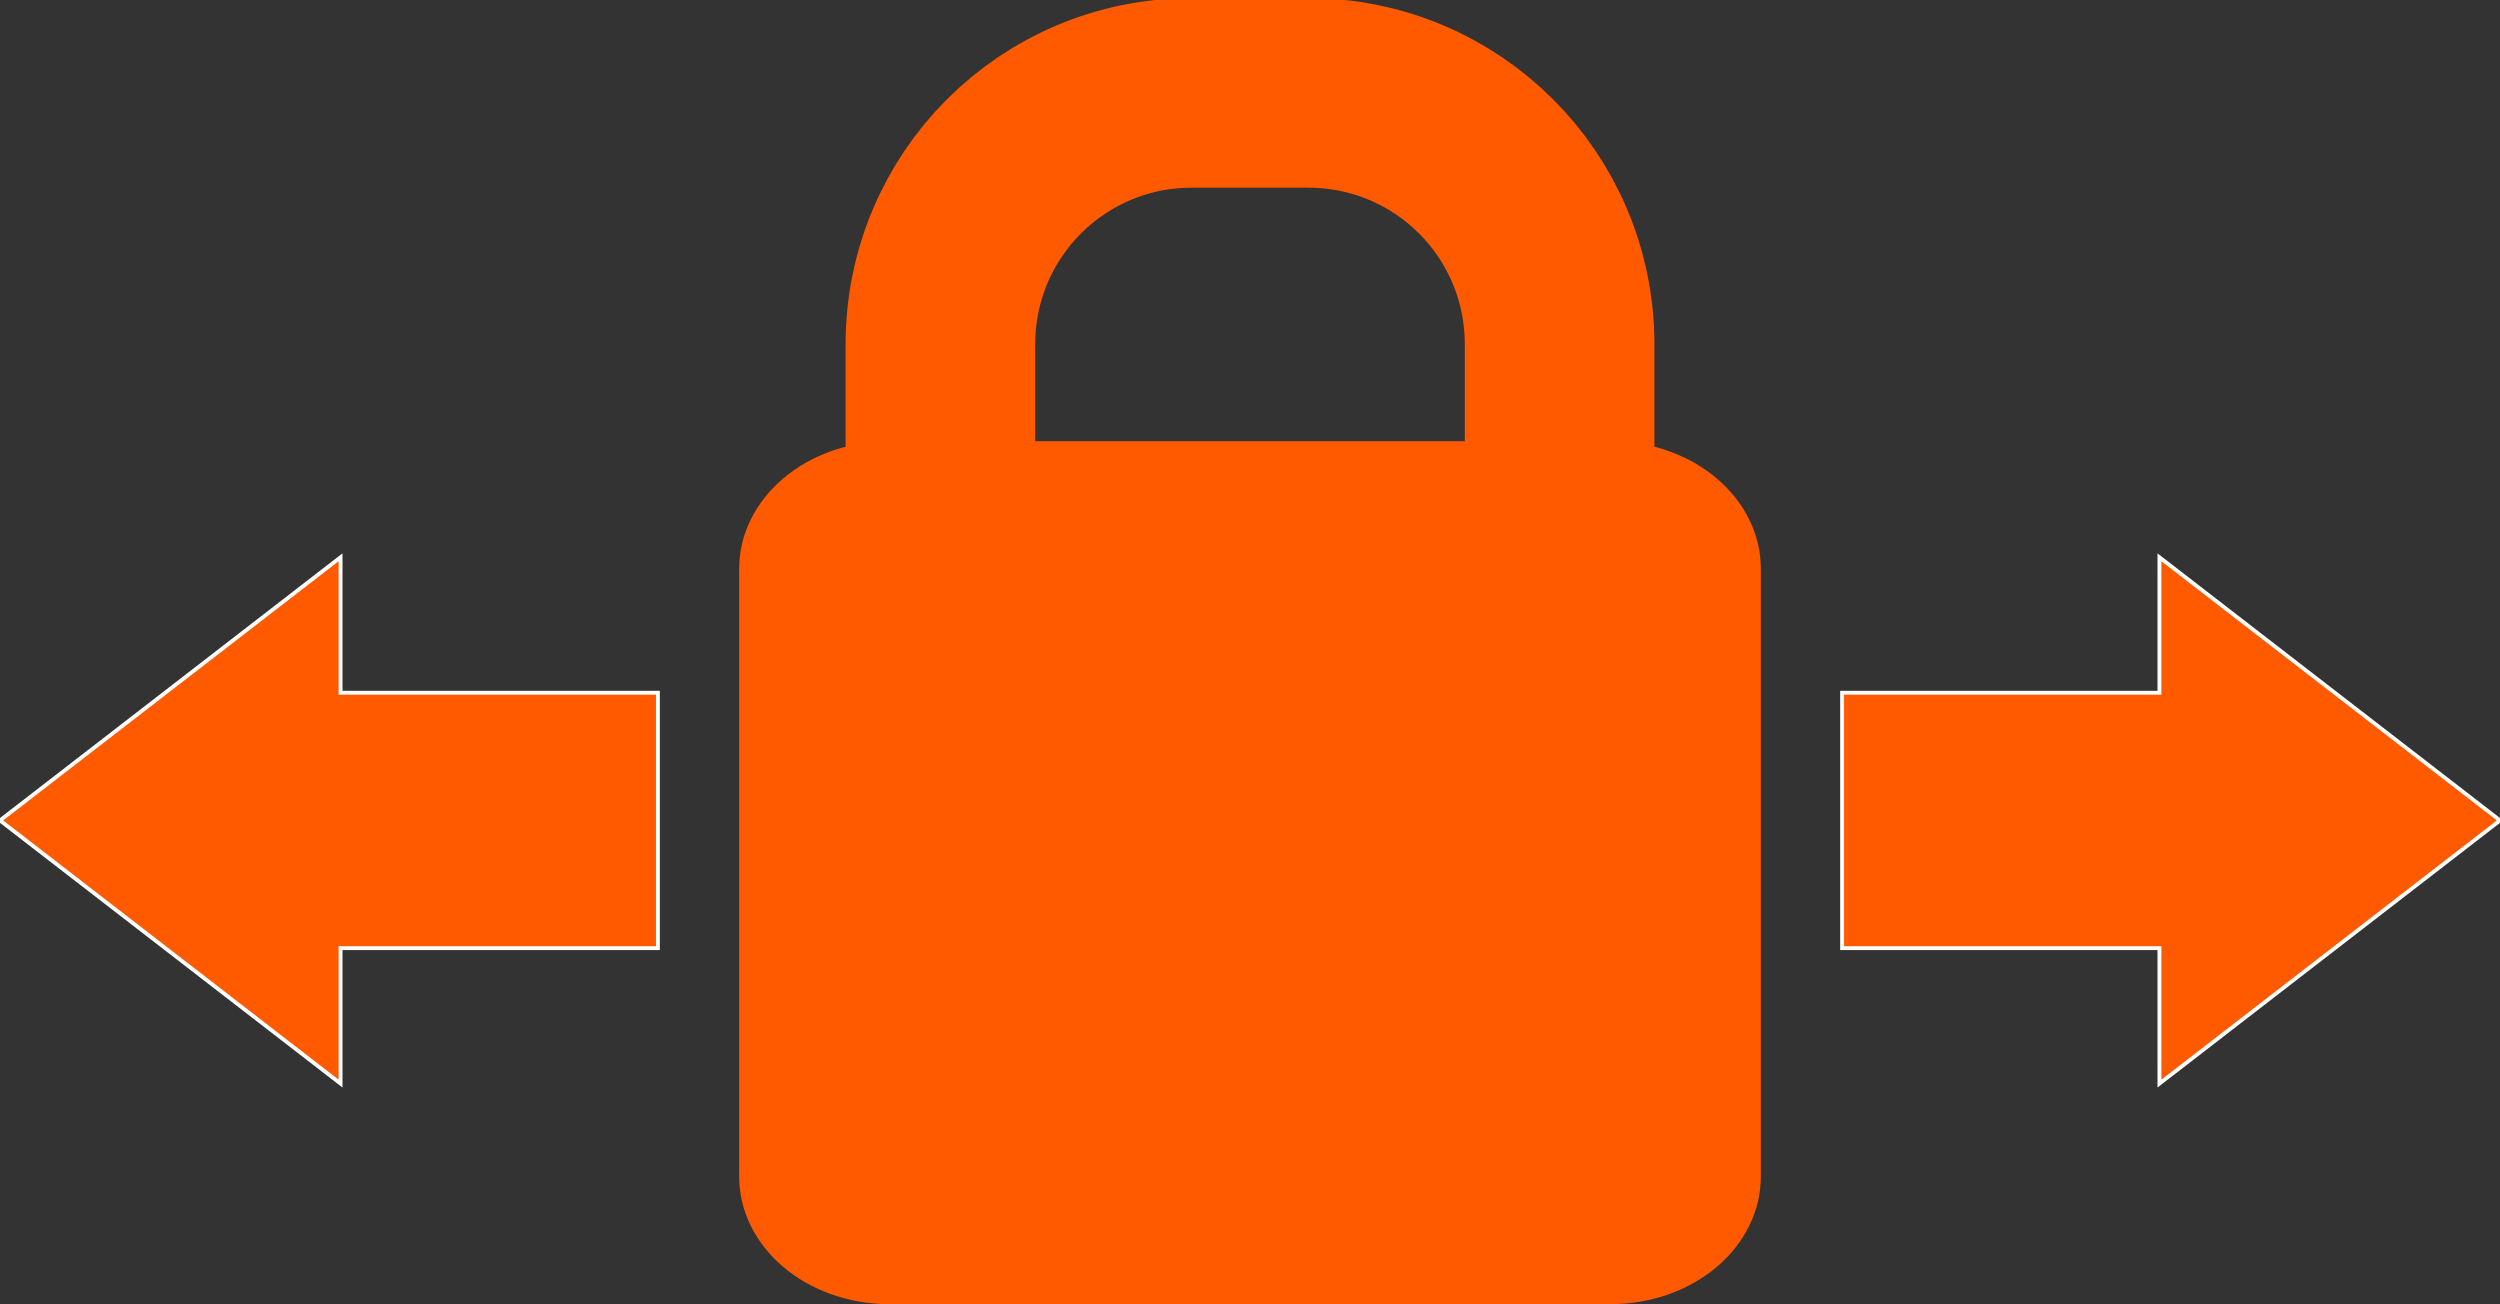 <?xml version="1.0"  encoding="UTF-8" standalone="no"?>
<svg version="1.1" xmlns="http://www.w3.org/2000/svg" xmlns:xlink="http://www.w3.org/1999/xlink" width="646" height="337">
<rect width="100%" height="100%" fill="#333333" stroke="none"/>
<g transform="translate(36, 456)">
<path d="M 440,-277 L 522,-277 L 522,-312 L 610,-244 L 522,-176 L 522,-211 L 440,-211 L 440,-277 L 440,-277 Z "  fill="#FF5A00" stroke-width="1px" stroke="#FFFFFF" />
<path d="M 134,-277 L 52,-277 L 52,-312 L -36,-244 L 52,-176 L 52,-211 L 134,-211 L 134,-277 L 134,-277 Z "  fill="#FF5A00" stroke-width="1px" stroke="#FFFFFF" />
<path d="M 380,-342 C 194,-342 194,-342 194,-342 C 172,-342 155,-327 155,-309 C 155,-152 155,-152 155,-152 C 155,-134 172,-119 194,-119 C 380,-119 380,-119 380,-119 C 402,-119 419,-134 419,-152 C 419,-309 419,-309 419,-309 C 419,-327 402,-342 380,-342 Z "  fill="#FF5A00" stroke="none" />
<path d="M 207,-367 C 207,-403 236,-432 272,-432 C 302,-432 302,-432 302,-432 C 338,-432 367,-403 367,-367 C 367,-316 367,-316 367,-316 C 367,-281 338,-251 302,-251 C 272,-251 272,-251 272,-251 C 236,-251 207,-281 207,-316 Z " stroke="#FF5A00" stroke-width="49"  stroke-linecap="butt"  stroke-linejoin="miter"  stroke-miterlimit="4" fill="none" />
</g>
</svg>
